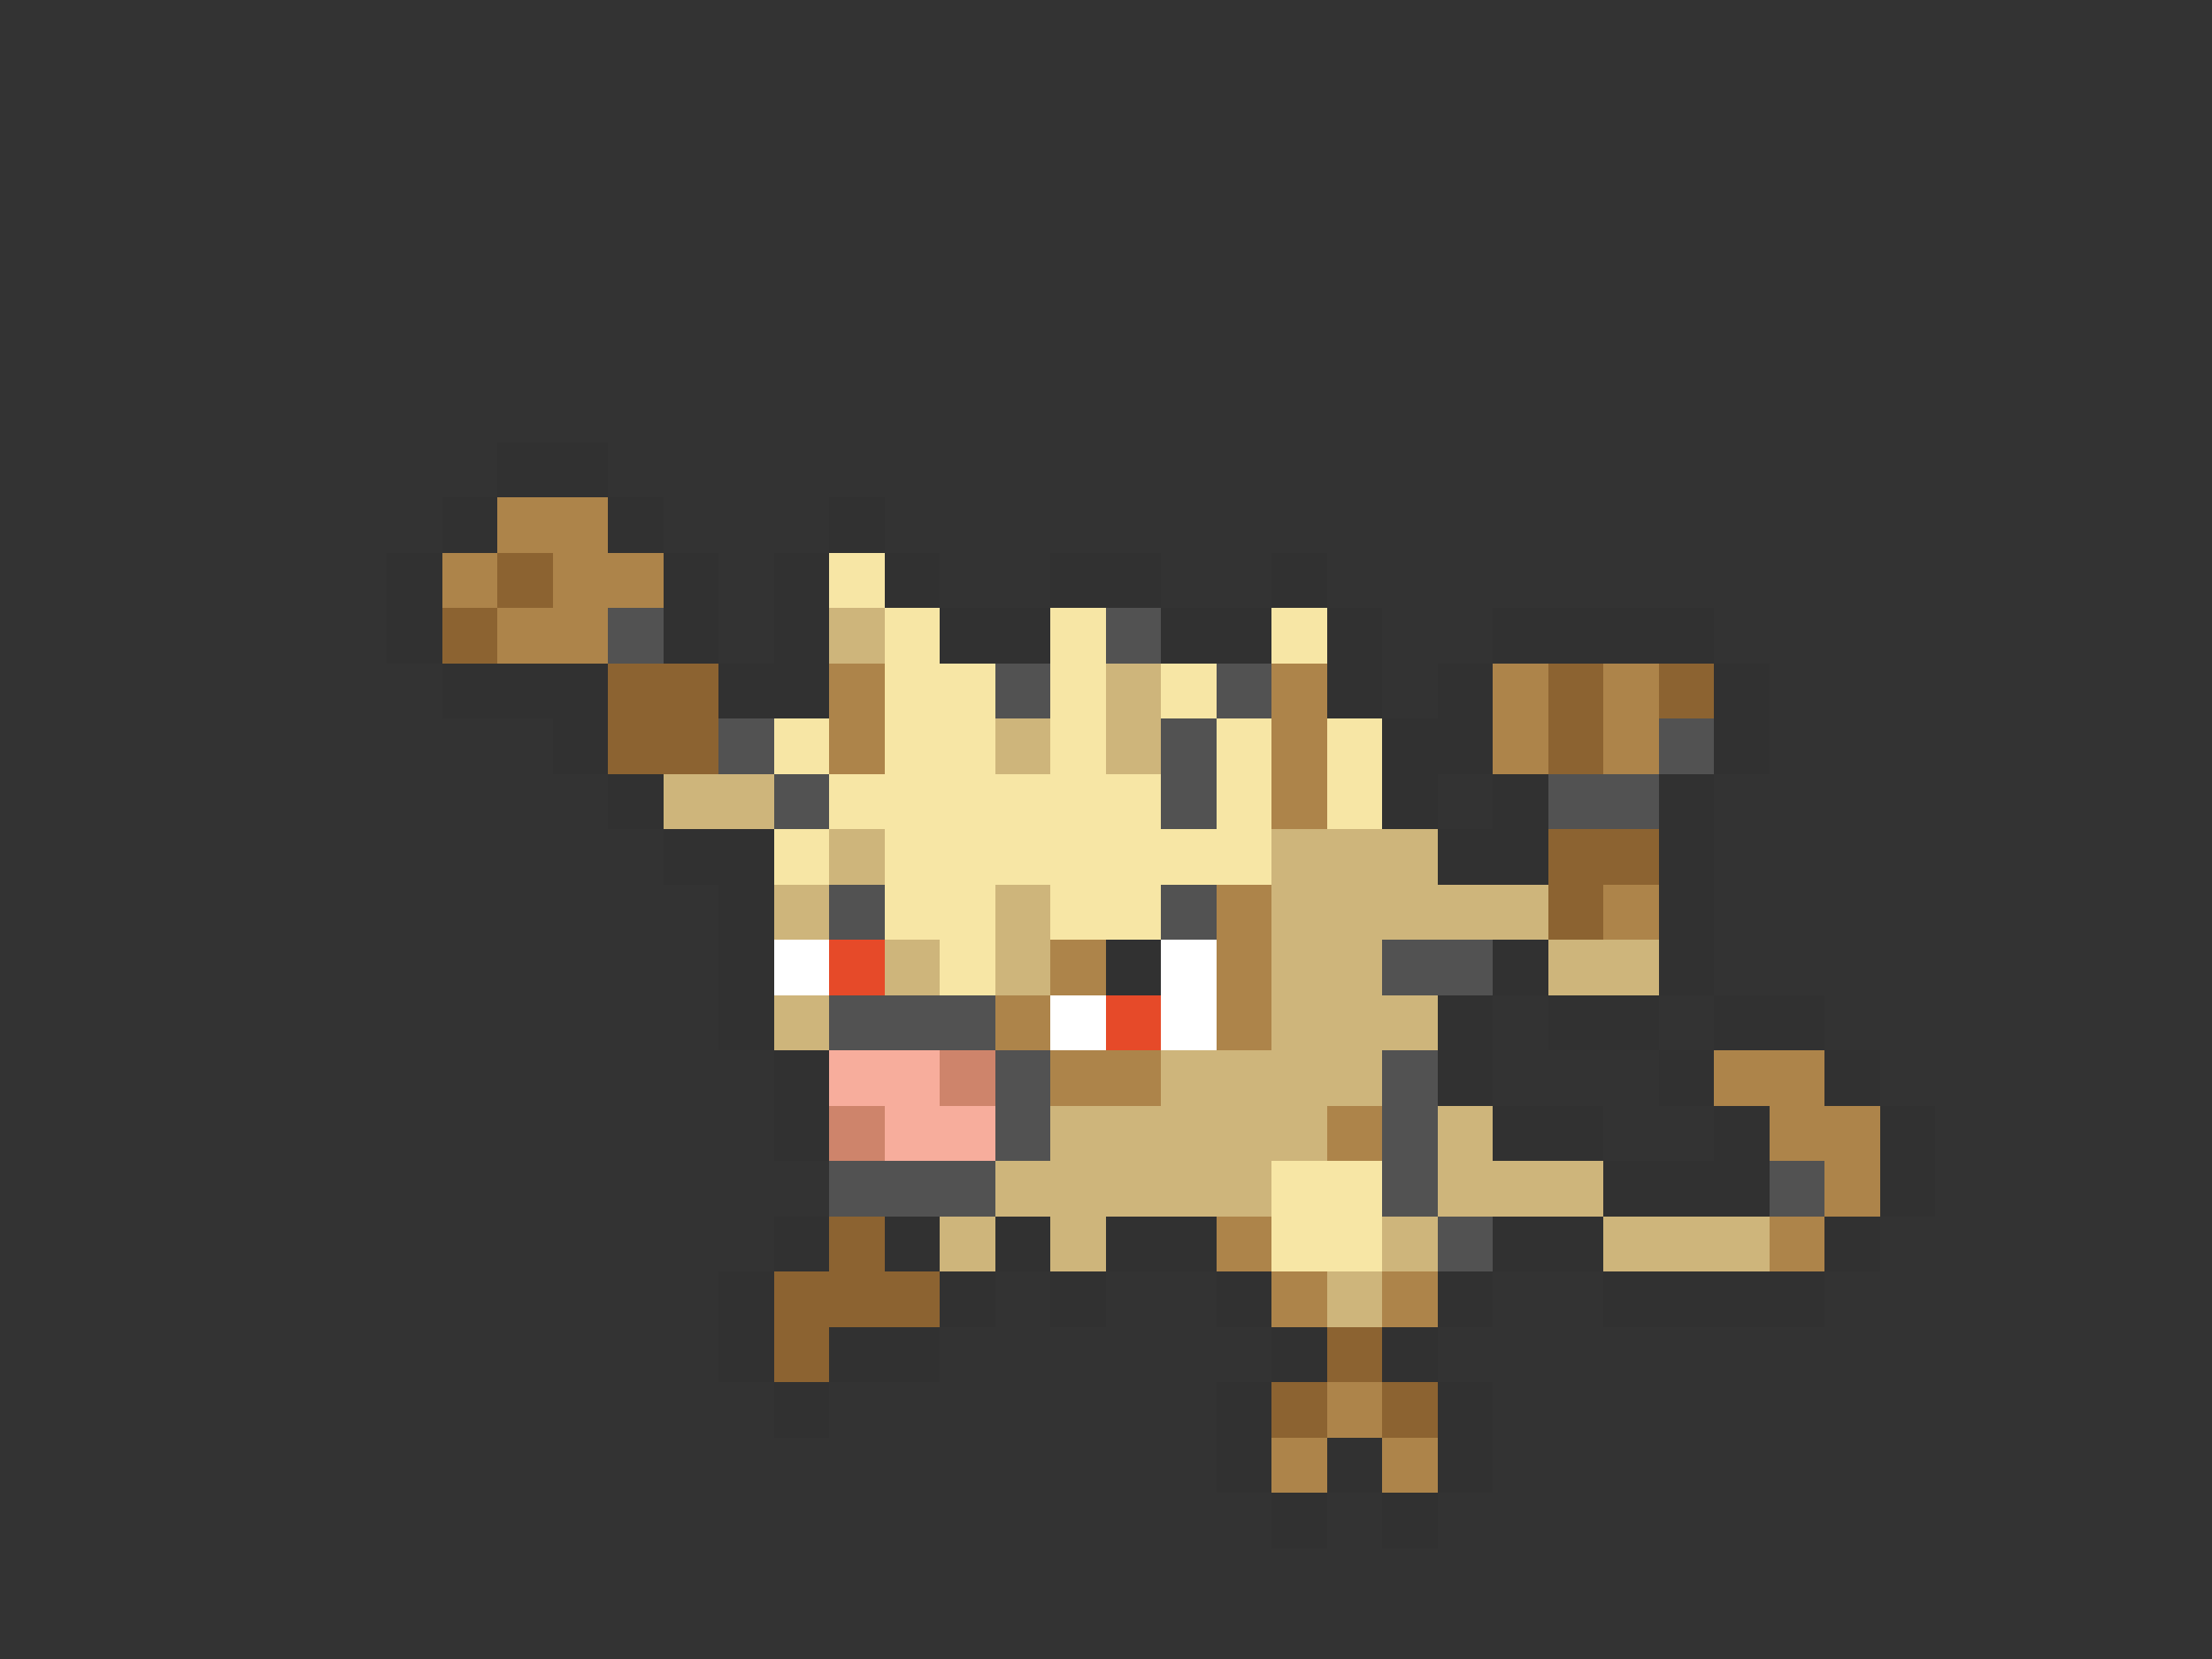 <svg xmlns="http://www.w3.org/2000/svg" viewBox="0 -0.5 40 30" shape-rendering="crispEdges">
<rect x="0" y="-0.5" width="40" height="30" fill="#333333" stroke="none"/>
<path stroke="#313131" d="M9 8h2M8 9h1M11 9h1M15 9h1M7 10h1M12 10h1M14 10h1M16 10h1M19 10h2M23 10h1M7 11h1M12 11h1M14 11h1M17 11h2M21 11h2M24 11h1M27 11h4M8 12h3M13 12h2M24 12h1M26 12h1M31 12h1M10 13h1M25 13h2M31 13h1M11 14h1M25 14h1M27 14h1M30 14h1M12 15h2M26 15h2M30 15h1M13 16h1M30 16h1M13 17h1M20 17h1M27 17h1M30 17h1M13 18h1M26 18h1M28 18h2M31 18h2M14 19h1M26 19h1M30 19h1M33 19h1M14 20h1M27 20h2M31 20h1M34 20h1M29 21h3M34 21h1M14 22h1M16 22h1M18 22h1M20 22h2M27 22h2M33 22h1M13 23h1M17 23h1M19 23h1M22 23h1M26 23h1M29 23h4M13 24h1M15 24h2M23 24h1M25 24h1M14 25h1M22 25h1M26 25h1M22 26h1M24 26h1M26 26h1M23 27h1M25 27h1" />
<path stroke="#ad844a" d="M9 9h2M8 10h1M10 10h2M9 11h2M15 12h1M23 12h1M27 12h1M29 12h1M15 13h1M23 13h1M27 13h1M29 13h1M23 14h1M22 16h1M29 16h1M19 17h1M22 17h1M18 18h1M22 18h1M19 19h2M31 19h2M24 20h1M32 20h2M33 21h1M22 22h1M32 22h1M23 23h1M25 23h1M24 25h1M23 26h1M25 26h1" />
<path stroke="#8c6331" d="M9 10h1M8 11h1M11 12h2M28 12h1M30 12h1M11 13h2M28 13h1M28 15h2M28 16h1M15 22h1M14 23h3M14 24h1M24 24h1M23 25h1M25 25h1" />
<path stroke="#f7e6a5" d="M15 10h1M16 11h1M19 11h1M23 11h1M16 12h2M19 12h1M21 12h1M14 13h1M16 13h2M19 13h1M22 13h1M24 13h1M15 14h6M22 14h1M24 14h1M14 15h1M16 15h7M16 16h2M19 16h2M17 17h1M23 21h2M23 22h2" />
<path stroke="#525252" d="M11 11h1M20 11h1M18 12h1M22 12h1M13 13h1M21 13h1M30 13h1M14 14h1M21 14h1M28 14h2M15 16h1M21 16h1M25 17h2M15 18h3M18 19h1M25 19h1M18 20h1M25 20h1M15 21h3M25 21h1M32 21h1M26 22h1" />
<path stroke="#ceb57b" d="M15 11h1M20 12h1M18 13h1M20 13h1M12 14h2M15 15h1M23 15h3M14 16h1M18 16h1M23 16h5M16 17h1M18 17h1M23 17h2M28 17h2M14 18h1M23 18h3M21 19h4M19 20h5M26 20h1M18 21h5M26 21h3M17 22h1M19 22h1M25 22h1M29 22h3M24 23h1" />
<path stroke="#ffffff" d="M14 17h1M21 17h1M19 18h1M21 18h1" />
<path stroke="#e64a29" d="M15 17h1M20 18h1" />
<path stroke="#f7ad9c" d="M15 19h2M16 20h2" />
<path stroke="#ce846b" d="M17 19h1M15 20h1" />
</svg>